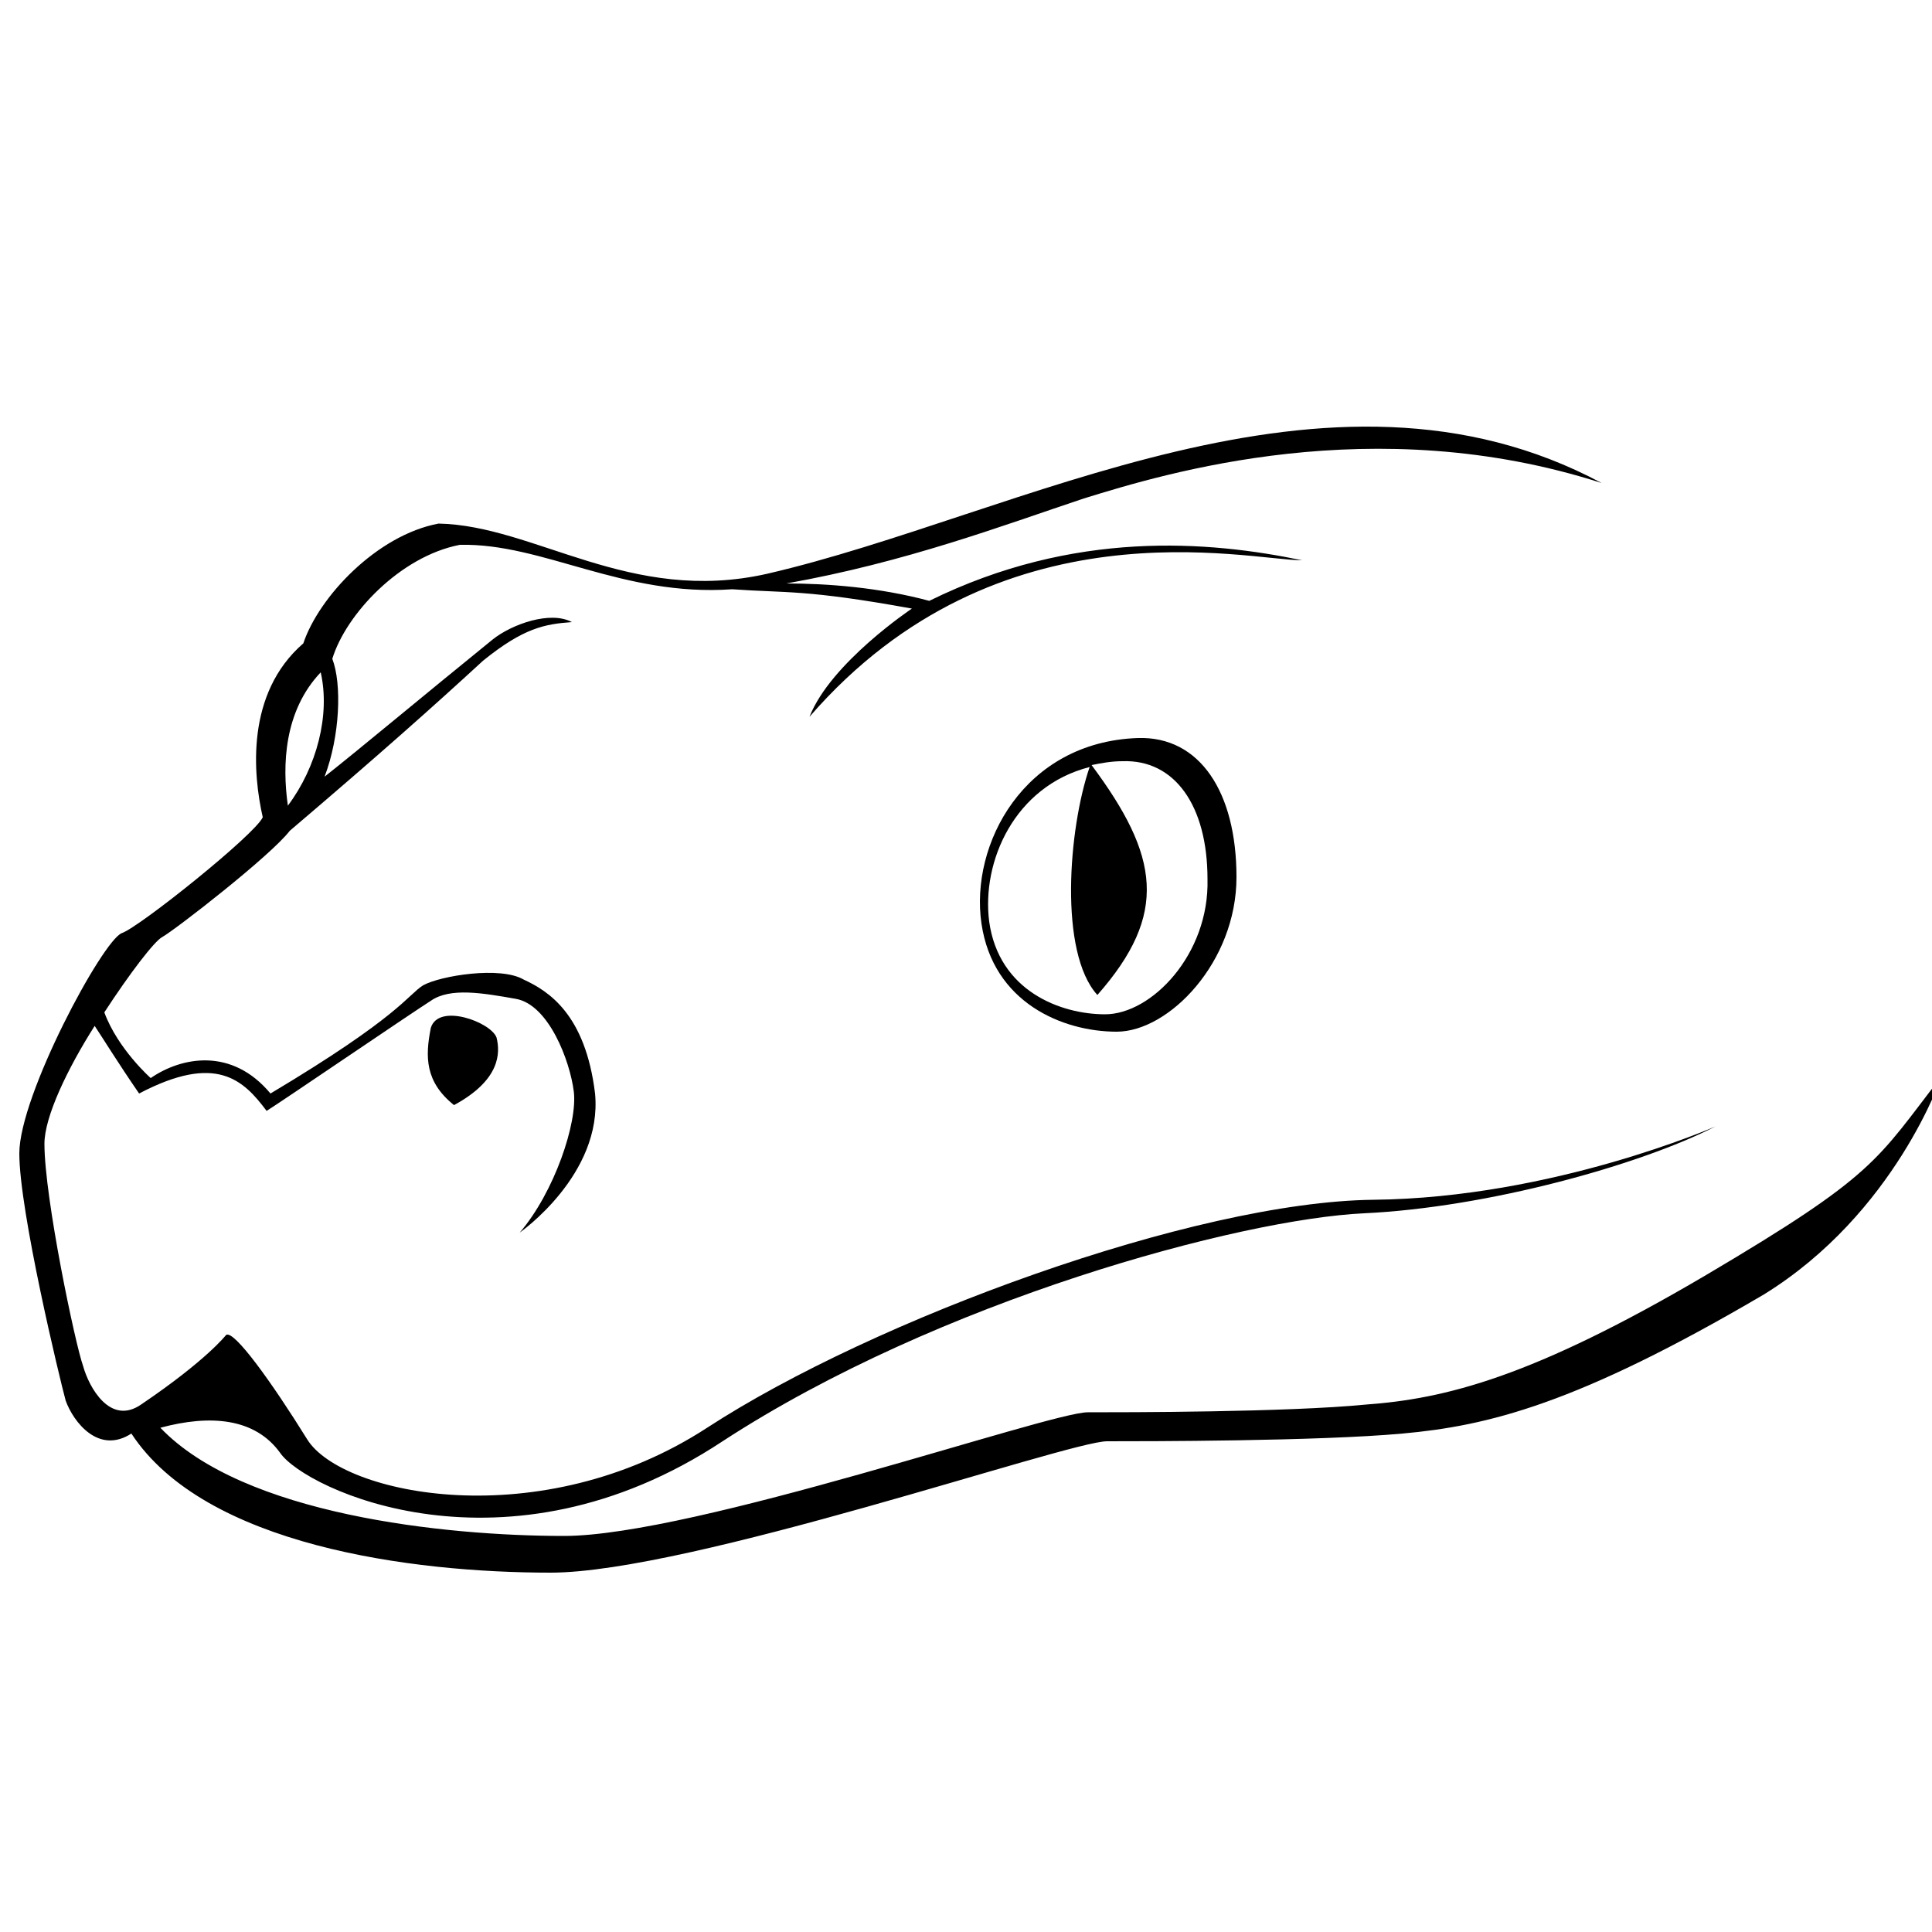 <?xml version="1.0" encoding="utf-8"?>
<!-- Generator: Adobe Illustrator 19.2.1, SVG Export Plug-In . SVG Version: 6.00 Build 0)  -->
<svg version="1.2" baseProfile="tiny" id="Layer_1" xmlns="http://www.w3.org/2000/svg" xmlns:xlink="http://www.w3.org/1999/xlink"
	 x="0px" y="0px" viewBox="0 0 100 100" xml:space="preserve">
<g>
	<path d="M16.6,34.8c0.5,2.2-0.2,4.9-1.7,6.9C14.6,39.6,14.7,36.8,16.6,34.8z M82.9,25c-14.2-7.6-30.2,1.7-43.2,4.7
		c-7.1,1.6-12-2.5-17-2.6c-3.2,0.6-6.2,3.8-7,6.2c-3,2.6-2.6,6.8-2.1,9c-0.4,0.9-6.4,5.7-7.3,6C5.3,48.7,1,56.7,1,59.7
		c0,3,2.1,11.7,2.4,12.8c0.4,1.1,1.7,2.8,3.4,1.7c3.8,5.8,14.5,7.2,21.7,7.2s26.8-6.8,28.8-6.8s10.9,0,15.3-0.4s9-1.5,18.7-7.2
		c6.8-4.2,9.2-11.3,9.2-11.3c-3.4,4.4-3.4,5.1-12.2,10.3c-9,5.3-13.5,6.4-17.6,6.7c-4.1,0.4-12.4,0.4-14.4,0.4
		c-2,0-20.4,6.4-27.1,6.4c-6.2,0-16.6-1.1-20.9-5.6c2.6-0.7,4.9-0.5,6.2,1.3c1.3,1.9,11.7,6.8,22.9-0.6
		c11.2-7.3,26.8-11.5,33.2-11.8c6.4-0.3,14.3-2.5,18.2-4.5c0,0-8.4,3.7-17.7,3.8c-9.3,0.1-25.9,6.2-34.5,11.8
		c-8.6,5.6-18.9,3.5-20.7,0.6c-1.8-2.9-3.8-5.7-4.2-5.4c0,0-1,1.3-4.4,3.6c0,0,0,0,0,0c-1.6,1.1-2.7-0.9-3-2
		C3.9,69.6,2.3,62,2.3,59.2c0-1.4,1.2-3.9,2.6-6.1c0.4,0.6,1.2,1.9,2.3,3.5c4-2.1,5.4-0.7,6.6,0.9c0.8-0.5,7.4-5,8.5-5.7
		c1-0.7,2.7-0.4,4.4-0.1c1.7,0.3,2.8,3.2,3,4.8c0.2,1.6-1,5.2-2.8,7.3c0,0,4.3-3,3.9-7.2c-0.5-4.1-2.4-5.3-3.7-5.9
		c-1.2-0.7-4.3-0.2-5.2,0.3c-0.8,0.5-1.2,1.6-7.9,5.6c-2-2.4-4.6-1.9-6.2-0.8c0,0-1.7-1.5-2.4-3.4c1.3-2,2.6-3.7,3-3.9
		C9.1,48.1,14,44.3,15,43c4.7-4,7.5-6.5,10-8.8c2.1-1.7,3.2-1.9,4.6-2c-1.1-0.6-3.1,0.1-4.1,0.9c-3.7,3-6.8,5.6-8.7,7.1
		c0.8-2.1,0.9-4.8,0.4-6.1c0.7-2.3,3.5-5.3,6.6-5.9c4.3-0.1,8.4,2.7,14.1,2.3c2.8,0.2,3.8,0,9.3,1c0,0-4.2,2.8-5.3,5.6
		C51.7,25.8,64.6,29,67.4,29c-4.8-1-11.8-1.6-19.3,2.1c-2.6-0.7-5.3-0.9-7.4-0.9c6.2-1.1,11.2-3,15.4-4.4
		C60.3,24.5,71.1,21.2,82.9,25z"/>
	<path d="M22.3,53.2c-0.3,1.5-0.3,2.8,1.2,4c2.4-1.3,2.4-2.7,2.2-3.5C25.4,52.9,22.7,51.9,22.3,53.2z"/>
	<path d="M58.9,38.2c-5.9,0.2-8.7,5.5-8.1,9.6c0.6,4.1,4.2,5.6,7,5.6c2.7,0,6.2-3.6,6.2-8S62.1,38.1,58.9,38.2z M57.2,52.5
		c-2.3,0-5.5-1.2-6-4.8c-0.4-3.1,1.3-7,5.2-8c-1.1,3.2-1.6,9.6,0.4,11.8c3.7-4.2,3.2-7.2-0.3-11.9c0.5-0.1,1-0.2,1.6-0.2
		c2.7-0.1,4.4,2.3,4.4,6.1C62.6,49.4,59.6,52.5,57.2,52.5z"/>
</g>
</svg>
